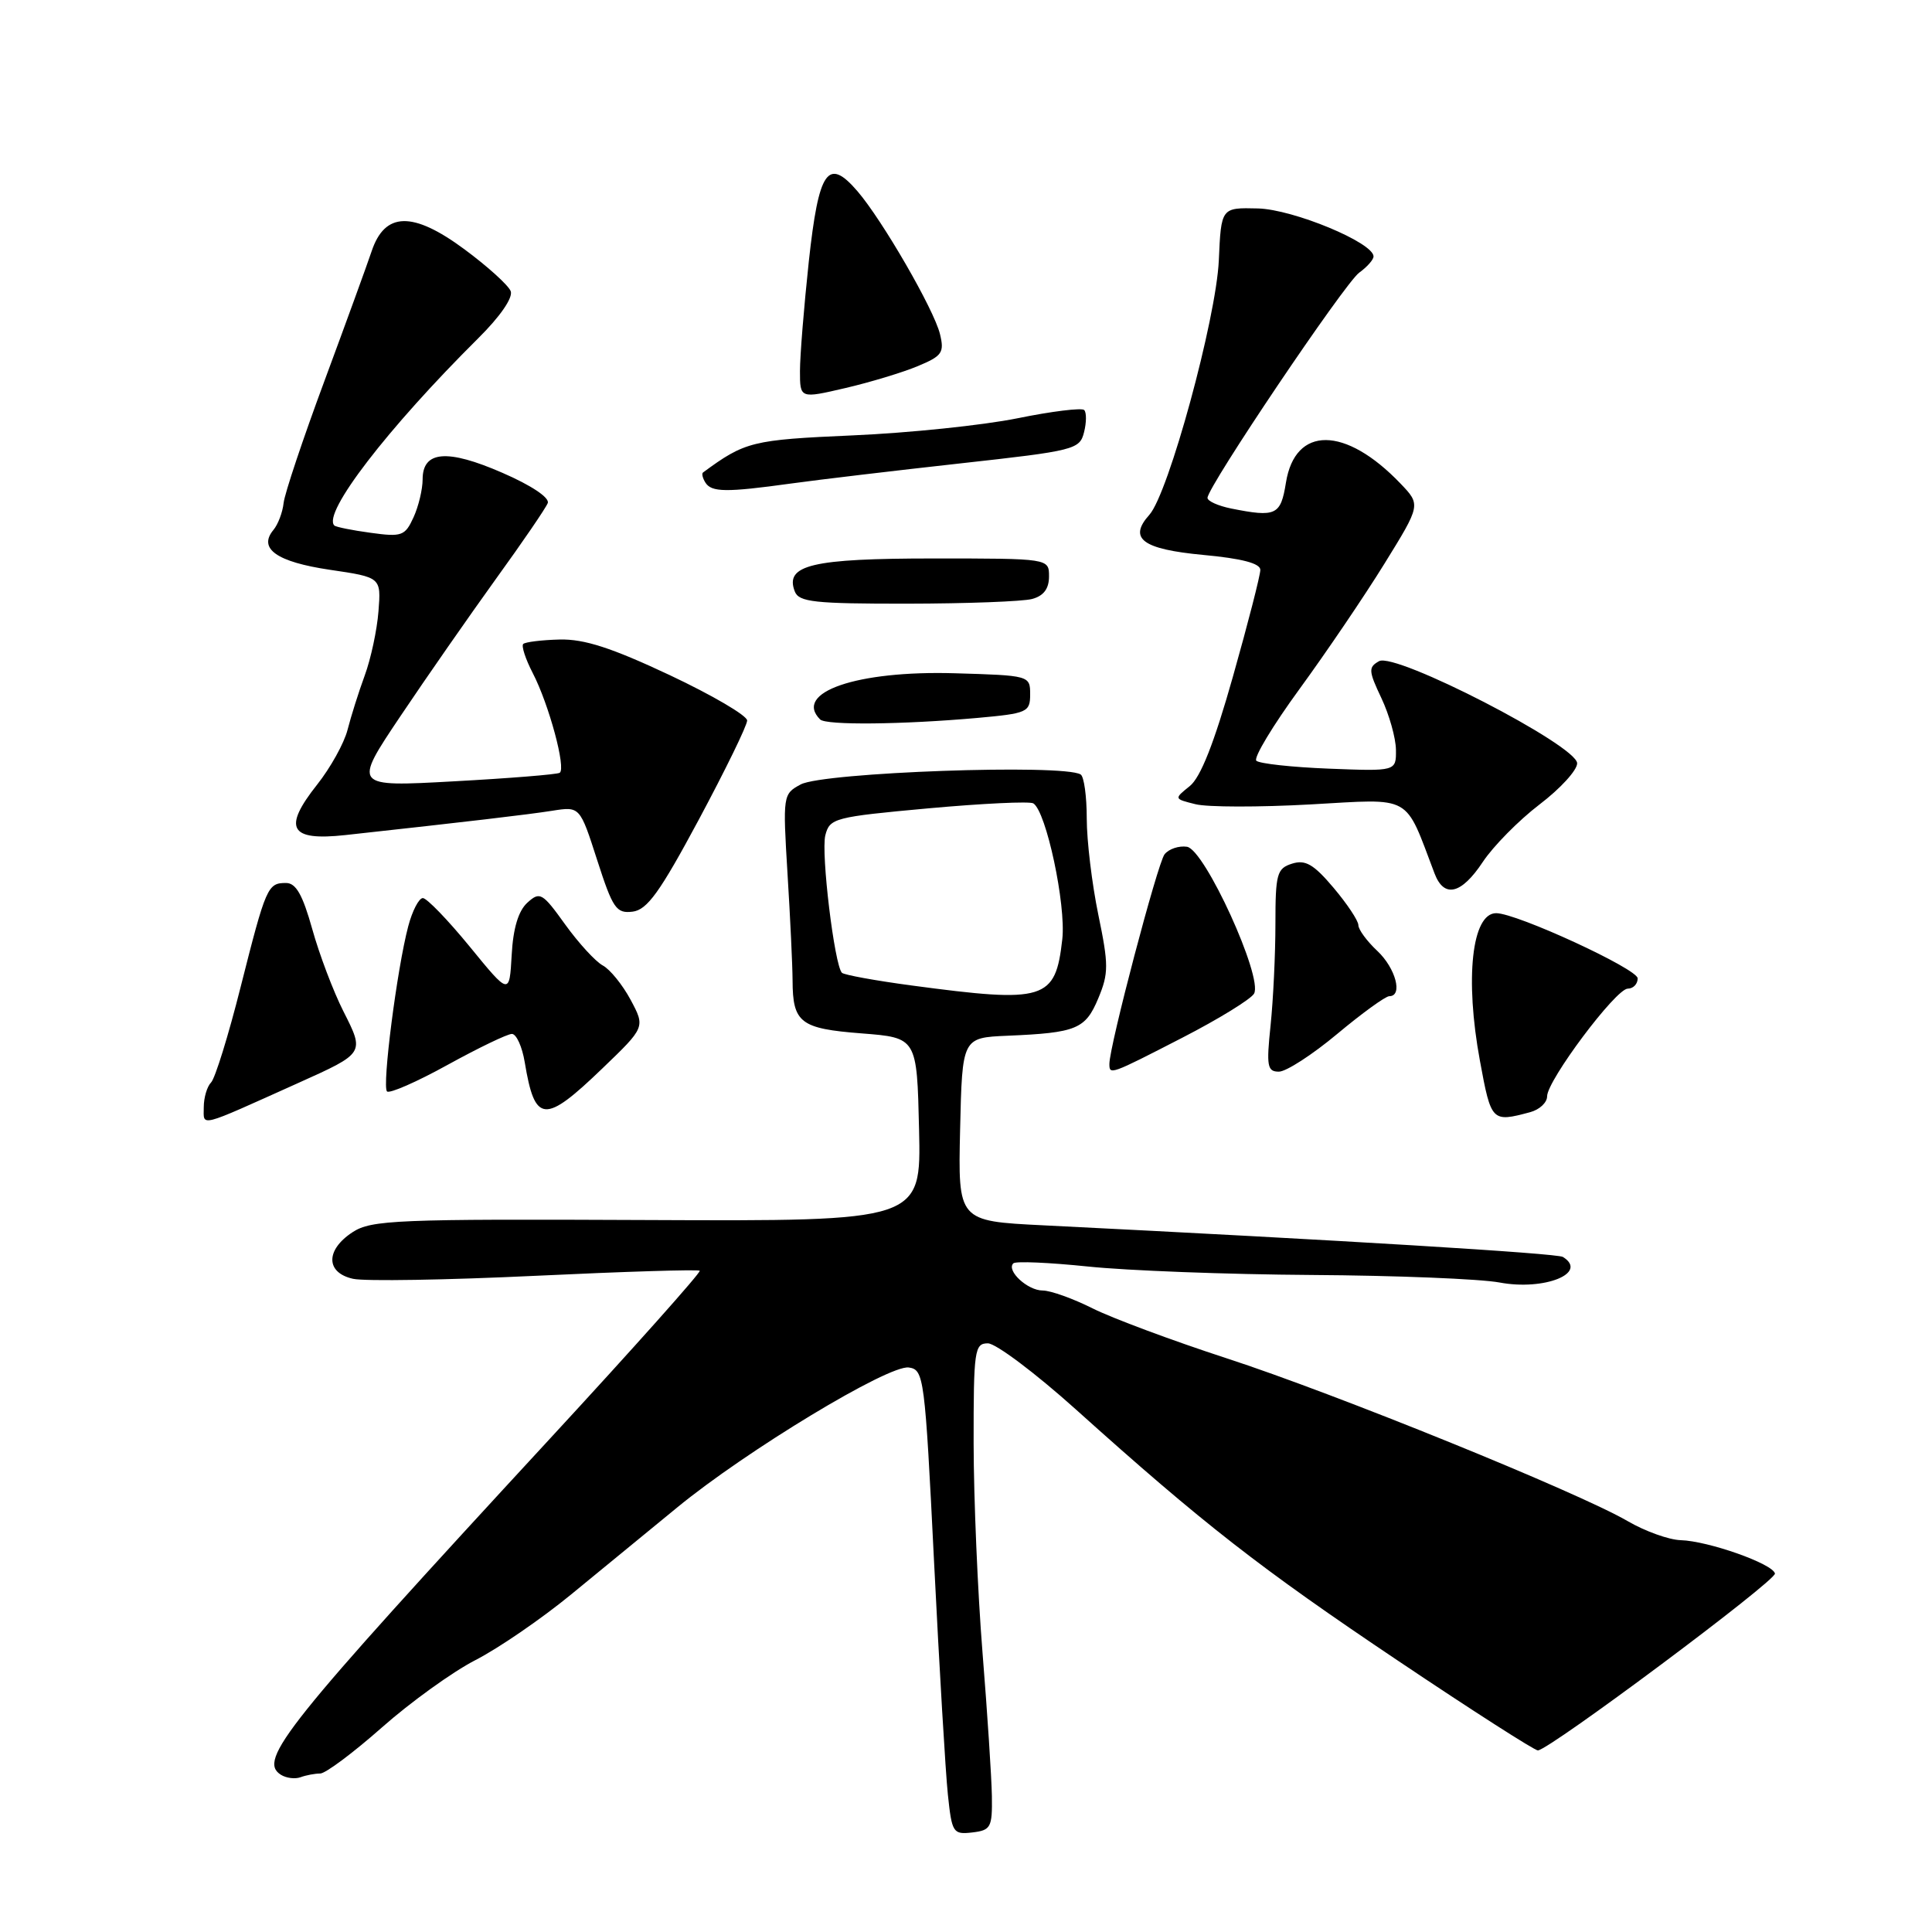 <?xml version="1.0" encoding="UTF-8" standalone="no"?>
<!DOCTYPE svg PUBLIC "-//W3C//DTD SVG 1.1//EN" "http://www.w3.org/Graphics/SVG/1.1/DTD/svg11.dtd" >
<svg xmlns="http://www.w3.org/2000/svg" xmlns:xlink="http://www.w3.org/1999/xlink" version="1.1" viewBox="0 0 256 256">
 <g >
 <path fill="currentColor"
d=" M 131.43 238.00 C 131.39 235.53 130.83 226.97 130.19 219.00 C 129.55 211.03 129.02 198.54 129.01 191.25 C 129.00 178.88 129.13 178.00 130.90 178.00 C 131.95 178.00 137.19 181.94 142.55 186.75 C 159.40 201.90 167.00 207.82 185.28 220.08 C 195.05 226.64 203.38 231.97 203.78 231.94 C 205.39 231.81 235.38 209.43 235.19 208.50 C 234.92 207.21 226.34 204.18 222.68 204.08 C 221.13 204.03 217.98 202.90 215.68 201.56 C 209.13 197.74 176.85 184.63 162.50 179.97 C 155.35 177.64 147.38 174.67 144.78 173.37 C 142.19 172.07 139.21 171.00 138.16 171.00 C 136.16 171.00 133.31 168.36 134.27 167.40 C 134.57 167.09 139.02 167.29 144.16 167.82 C 149.30 168.36 162.63 168.87 173.79 168.94 C 184.95 169.01 196.16 169.46 198.71 169.94 C 204.65 171.05 210.52 168.68 207.09 166.55 C 206.30 166.07 178.01 164.34 138.22 162.36 C 126.94 161.80 126.94 161.80 127.22 149.65 C 127.50 137.50 127.50 137.50 133.50 137.24 C 142.65 136.85 143.82 136.37 145.53 132.28 C 146.91 128.97 146.91 127.85 145.53 121.19 C 144.69 117.12 144.00 111.39 144.00 108.45 C 144.00 105.52 143.64 102.89 143.19 102.62 C 140.90 101.20 109.08 102.34 106.10 103.94 C 103.74 105.21 103.72 105.37 104.35 115.77 C 104.71 121.57 105.01 127.93 105.02 129.91 C 105.04 135.53 106.04 136.30 114.17 136.93 C 121.50 137.50 121.50 137.50 121.78 149.66 C 122.06 161.82 122.06 161.82 85.75 161.66 C 52.51 161.51 49.20 161.65 46.72 163.27 C 43.11 165.63 43.15 168.65 46.79 169.45 C 48.33 169.79 59.21 169.61 70.97 169.05 C 82.74 168.49 92.52 168.19 92.72 168.38 C 92.91 168.58 83.99 178.59 72.88 190.62 C 37.71 228.73 34.14 233.20 37.21 235.16 C 37.92 235.61 39.10 235.76 39.83 235.49 C 40.56 235.22 41.74 235.00 42.43 235.00 C 43.13 235.00 46.81 232.25 50.60 228.90 C 54.40 225.54 59.98 221.52 63.00 219.97 C 66.03 218.42 71.70 214.53 75.62 211.32 C 79.53 208.12 85.87 202.92 89.69 199.78 C 98.86 192.24 117.75 180.82 120.42 181.20 C 122.43 181.49 122.55 182.41 123.77 207.00 C 124.47 221.03 125.29 234.89 125.60 237.81 C 126.13 242.86 126.29 243.10 128.83 242.81 C 131.29 242.52 131.49 242.15 131.43 238.00 Z  M 39.50 143.51 C 48.35 139.53 48.32 139.57 45.50 134.00 C 44.16 131.35 42.30 126.44 41.37 123.09 C 40.10 118.56 39.22 117.00 37.90 117.00 C 35.46 117.00 35.25 117.48 31.89 130.76 C 30.27 137.20 28.50 142.90 27.97 143.43 C 27.44 143.96 27.00 145.44 27.00 146.71 C 27.00 149.31 26.09 149.54 39.50 143.51 Z  M 202.75 147.37 C 203.99 147.04 205.00 146.10 205.00 145.27 C 205.00 143.17 214.11 131.00 215.69 131.00 C 216.41 131.00 217.00 130.39 217.00 129.64 C 217.00 128.39 200.97 121.00 198.25 121.00 C 195.03 121.00 194.08 129.65 196.10 140.57 C 197.59 148.65 197.67 148.73 202.75 147.37 Z  M 79.84 141.55 C 85.50 136.11 85.50 136.11 83.56 132.48 C 82.49 130.49 80.83 128.44 79.87 127.93 C 78.91 127.41 76.67 124.97 74.89 122.50 C 71.87 118.29 71.54 118.10 69.88 119.61 C 68.69 120.69 67.99 123.00 67.80 126.55 C 67.50 131.87 67.50 131.87 62.24 125.43 C 59.35 121.90 56.55 119.00 56.03 119.00 C 55.51 119.00 54.63 120.69 54.09 122.75 C 52.60 128.39 50.61 143.94 51.28 144.62 C 51.61 144.94 55.22 143.36 59.31 141.10 C 63.40 138.85 67.23 137.00 67.83 137.00 C 68.42 137.00 69.19 138.69 69.53 140.75 C 70.88 148.87 72.13 148.97 79.84 141.55 Z  M 156.67 137.50 C 161.49 135.02 165.76 132.39 166.17 131.66 C 167.37 129.51 159.64 112.56 157.28 112.20 C 156.21 112.04 154.87 112.49 154.31 113.20 C 153.38 114.39 147.00 138.62 147.00 140.97 C 147.00 142.46 147.09 142.43 156.67 137.50 Z  M 177.19 137.00 C 180.48 134.25 183.59 132.00 184.09 132.00 C 185.92 132.00 184.94 128.29 182.50 126.00 C 181.12 124.71 179.99 123.17 179.99 122.58 C 179.98 121.98 178.49 119.75 176.69 117.62 C 174.06 114.51 172.96 113.88 171.20 114.44 C 169.20 115.07 169.00 115.79 169.00 122.42 C 169.00 126.43 168.71 132.47 168.36 135.85 C 167.79 141.28 167.92 142.00 169.46 142.00 C 170.42 142.00 173.90 139.75 177.19 137.00 Z  M 92.61 108.58 C 96.12 102.02 99.00 96.13 99.00 95.47 C 99.00 94.82 94.39 92.12 88.75 89.46 C 81.05 85.84 77.42 84.66 74.16 84.74 C 71.77 84.80 69.60 85.07 69.33 85.33 C 69.07 85.60 69.63 87.32 70.58 89.16 C 72.74 93.32 75.04 101.86 74.16 102.40 C 73.80 102.62 67.49 103.13 60.13 103.53 C 46.77 104.27 46.77 104.27 53.07 94.88 C 56.53 89.72 62.24 81.53 65.74 76.67 C 69.25 71.82 72.33 67.31 72.58 66.66 C 72.85 65.95 70.40 64.31 66.57 62.65 C 59.26 59.46 56.00 59.73 56.00 63.52 C 56.00 64.83 55.46 67.10 54.79 68.56 C 53.67 71.01 53.24 71.17 49.12 70.60 C 46.67 70.27 44.50 69.83 44.30 69.63 C 42.69 68.02 51.36 56.75 63.36 44.83 C 66.27 41.95 68.00 39.44 67.67 38.58 C 67.37 37.80 64.60 35.29 61.51 33.01 C 54.69 27.97 50.99 28.06 49.24 33.30 C 48.65 35.06 45.84 42.78 43.00 50.45 C 40.15 58.13 37.71 65.42 37.58 66.65 C 37.45 67.88 36.84 69.49 36.23 70.22 C 34.17 72.70 36.68 74.46 43.71 75.50 C 50.50 76.50 50.50 76.50 50.15 81.00 C 49.96 83.47 49.14 87.30 48.33 89.50 C 47.52 91.70 46.50 94.95 46.05 96.71 C 45.60 98.48 43.78 101.75 42.01 103.98 C 37.43 109.77 38.38 111.46 45.77 110.65 C 62.01 108.87 69.85 107.95 73.17 107.43 C 76.84 106.85 76.84 106.85 79.13 113.97 C 81.20 120.39 81.66 121.06 83.82 120.80 C 85.76 120.56 87.44 118.22 92.61 108.58 Z  M 196.48 114.21 C 197.86 112.13 201.24 108.70 203.99 106.60 C 206.75 104.50 208.99 102.05 208.98 101.14 C 208.96 98.79 184.90 86.39 182.73 87.61 C 181.30 88.41 181.33 88.89 183.04 92.50 C 184.08 94.70 184.95 97.78 184.97 99.35 C 185.00 102.20 185.00 102.20 176.08 101.85 C 171.18 101.66 166.85 101.18 166.47 100.80 C 166.08 100.41 168.66 96.14 172.19 91.30 C 175.72 86.46 180.79 78.99 183.44 74.70 C 188.27 66.89 188.27 66.89 185.56 64.06 C 178.25 56.43 171.60 56.39 170.39 63.97 C 169.70 68.27 169.08 68.57 163.13 67.38 C 161.41 67.03 160.00 66.40 160.00 65.97 C 160.00 64.51 178.19 37.51 180.10 36.13 C 181.15 35.37 182.00 34.41 182.00 33.98 C 182.00 32.15 171.36 27.74 166.68 27.62 C 161.81 27.50 161.81 27.50 161.50 34.50 C 161.15 42.25 154.84 65.38 152.30 68.21 C 149.47 71.36 151.35 72.77 159.43 73.53 C 164.54 74.00 167.00 74.65 167.00 75.51 C 167.00 76.22 165.37 82.58 163.37 89.65 C 160.88 98.47 159.08 103.03 157.64 104.17 C 155.55 105.85 155.55 105.85 158.40 106.56 C 159.96 106.96 166.83 106.97 173.65 106.59 C 187.31 105.83 186.05 105.13 190.09 115.75 C 191.35 119.05 193.64 118.50 196.48 114.21 Z  M 129.50 95.13 C 136.13 94.53 136.50 94.37 136.50 92.00 C 136.50 89.52 136.42 89.50 126.50 89.21 C 113.55 88.83 105.08 91.74 108.67 95.33 C 109.45 96.12 119.56 96.01 129.50 95.13 Z  M 136.75 79.37 C 138.29 78.96 139.00 78.01 139.00 76.38 C 139.00 74.00 139.00 74.00 123.69 74.00 C 107.59 74.00 103.96 74.86 105.31 78.36 C 105.85 79.78 107.88 80.00 120.22 79.99 C 128.07 79.98 135.51 79.70 136.75 79.37 Z  M 104.81 64.07 C 108.49 63.56 118.60 62.36 127.27 61.40 C 142.39 59.73 143.07 59.56 143.64 57.28 C 143.97 55.98 143.98 54.65 143.66 54.33 C 143.34 54.01 139.35 54.50 134.79 55.43 C 130.23 56.35 120.42 57.37 113.00 57.69 C 99.63 58.28 98.74 58.50 93.15 62.61 C 92.96 62.75 93.10 63.35 93.46 63.93 C 94.27 65.24 96.21 65.26 104.81 64.07 Z  M 121.62 48.51 C 124.84 47.17 125.15 46.72 124.55 44.26 C 123.76 41.01 116.93 29.19 113.62 25.34 C 109.70 20.78 108.49 22.53 107.17 34.65 C 106.53 40.62 106.00 47.15 106.00 49.16 C 106.00 52.82 106.00 52.82 112.01 51.42 C 115.32 50.65 119.64 49.34 121.62 48.51 Z  M 120.79 130.58 C 116.00 129.94 111.85 129.18 111.56 128.90 C 110.57 127.90 108.77 113.05 109.36 110.68 C 109.94 108.41 110.55 108.25 123.01 107.11 C 130.19 106.46 136.45 106.16 136.92 106.45 C 138.63 107.51 141.27 119.89 140.76 124.45 C 139.85 132.54 138.50 132.95 120.79 130.58 Z "/>
</g>
</svg>